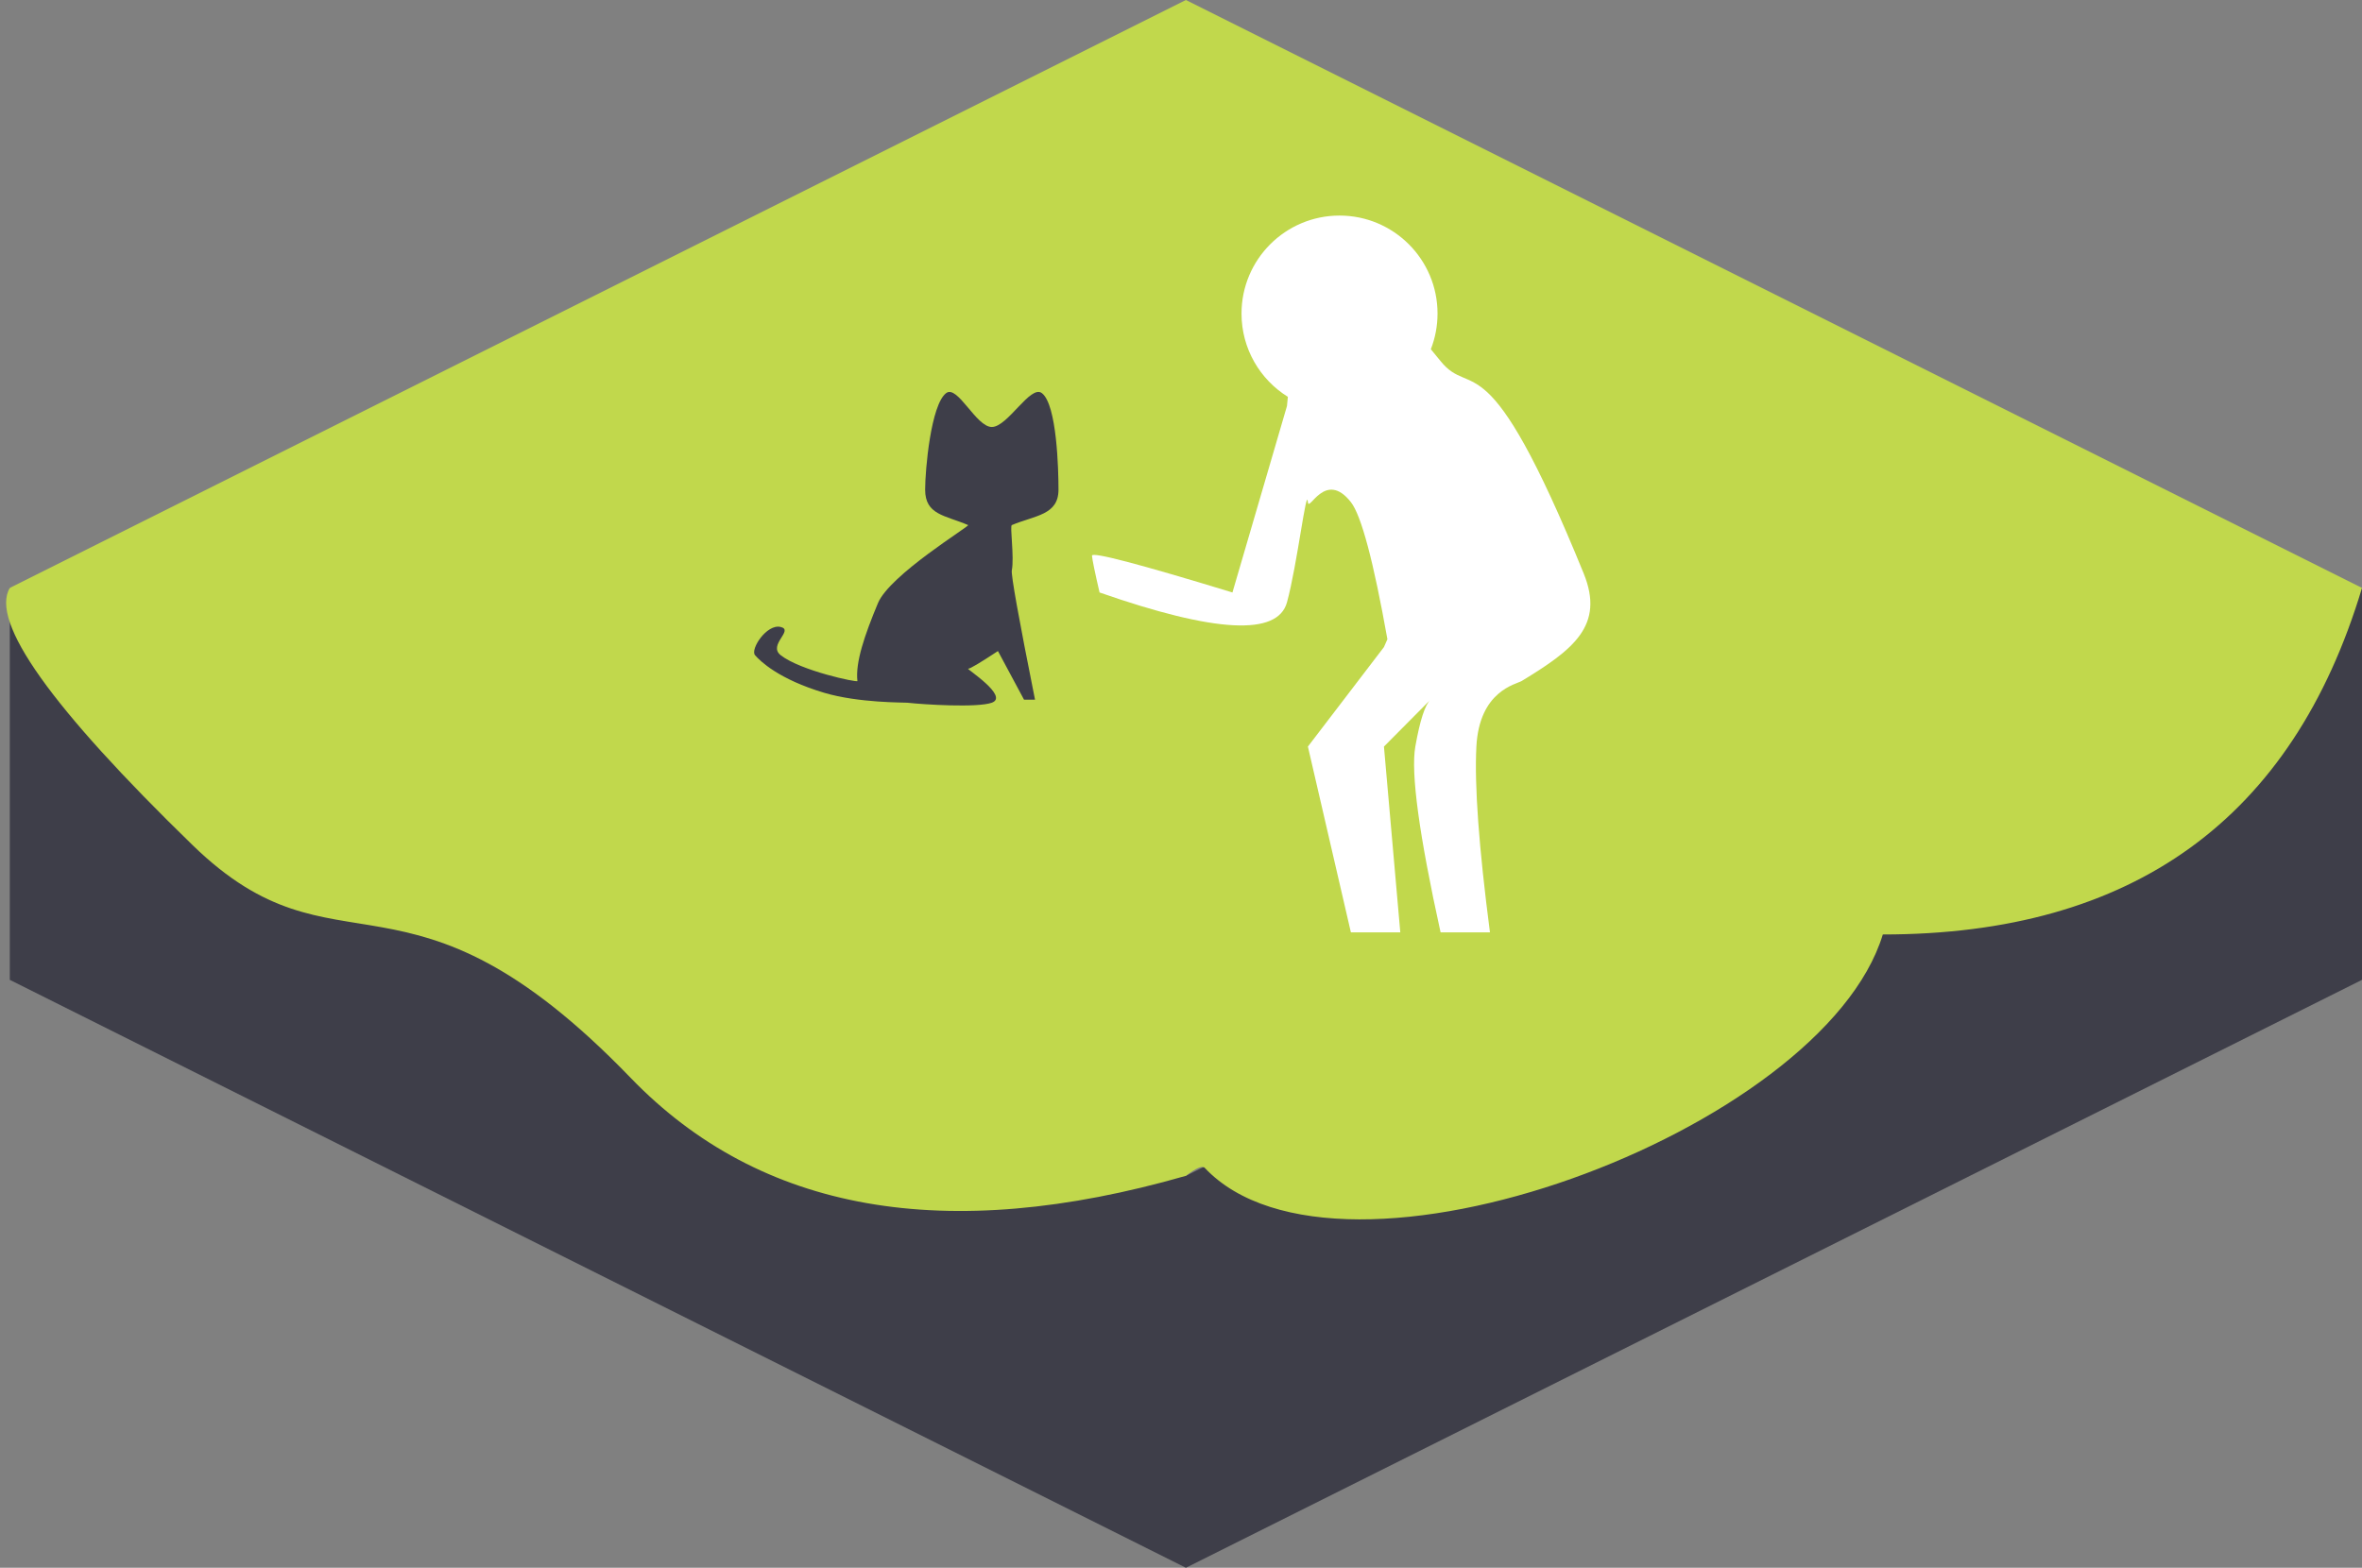<?xml version="1.0" encoding="UTF-8"?>
<svg width="241px" height="160px" viewBox="0 0 241 160" version="1.1" xmlns="http://www.w3.org/2000/svg" xmlns:xlink="http://www.w3.org/1999/xlink">
    <rect x="0" y="0" width="241" height="160" fill="#808080" stroke="none"/>
    <!-- Generator: Sketch 55.2 (78181) - https://sketchapp.com -->
    <title>cat tile</title>
    <desc>Created with Sketch.</desc>
    <g id="Page-1" stroke="none" stroke-width="1" fill="none" fill-rule="evenodd">
        <g id="cat-tile">
            <g id="Group">
                <polygon id="Path" fill="#3E3E49" points="121 120 241 60 241 100 121 160 1 100 1 60"></polygon>
                <path d="M192.107,95.369 C186,115.459 136.675,133.778 122.918,119.184 C122.679,118.931 122.04,119.203 121,120 C96.467,127.047 77.582,123.714 64.345,110 C41.442,86.27 34.491,100.672 19.671,86.27 C5.193,72.201 -1.031,63.444 1,60 L121,0 L241,60 C233.92,83.579 217.622,95.369 192.107,95.369 Z" id="Path" fill="#C1D84C"></path>
            </g>
            <path d="M98.781,68.249 C98.985,68.249 99.999,67.647 101.822,66.443 L104.485,71.409 L105.606,71.409 C103.938,63.069 103.148,58.668 103.238,58.206 C103.501,56.851 103.021,53.678 103.238,53.587 C105.616,52.59 108,52.576 108,49.971 C108,47.961 107.846,41.292 106.303,40.119 C105.135,39.233 102.815,43.577 101.197,43.577 C99.591,43.577 97.703,39.244 96.539,40.119 C94.981,41.291 94.394,47.95 94.394,49.971 C94.394,52.557 96.431,52.58 98.781,53.587 C98.988,53.676 90.79,58.648 89.579,61.554 C88.21,64.837 87.264,67.611 87.484,69.504 C87.504,69.679 81.678,68.455 79.655,66.865 C78.321,65.816 81.04,64.319 79.655,63.985 C78.226,63.64 76.527,66.276 77.037,66.865 C77.547,67.453 79.441,69.323 84.113,70.709 C87.626,71.751 92.274,71.683 92.572,71.716 C94.255,71.905 99.724,72.247 101.197,71.716 C102.989,71.071 98.582,68.249 98.781,68.249 Z" id="Oval" fill="#3E3E49"></path>
            <path d="M131.403,40.499 C128.564,38.735 126.675,35.588 126.675,32 C126.675,26.477 131.152,22 136.675,22 C142.197,22 146.675,26.477 146.675,32 C146.675,33.284 146.432,34.512 145.991,35.64 C146.316,36.029 146.647,36.433 146.985,36.853 C150.211,40.857 151.673,34.169 161.586,58.522 C163.758,63.858 160.506,66.304 155.269,69.495 C154.705,69.838 150.939,70.475 150.639,76.192 C150.432,80.153 150.893,86.473 152.023,95.152 L146.985,95.152 C144.793,85.192 143.934,78.872 144.408,76.192 C144.882,73.511 145.402,71.912 145.97,71.393 L141.207,76.192 L142.875,95.152 L137.834,95.152 L133.448,76.192 L141.207,66.038 L141.56,65.236 C140.138,57.262 138.896,52.598 137.834,51.245 C135.209,47.9 133.533,52.336 133.448,51.245 C133.309,49.483 132.362,57.656 131.312,61.475 C130.364,64.924 123.99,64.587 112.19,60.465 C111.708,58.383 111.45,57.132 111.417,56.712 C111.384,56.287 116.161,57.538 125.749,60.465 L131.312,41.439 C131.342,41.12 131.372,40.807 131.403,40.499 Z" id="Path-15" fill="#FFFFFF"></path>
        </g>
    </g>
</svg>